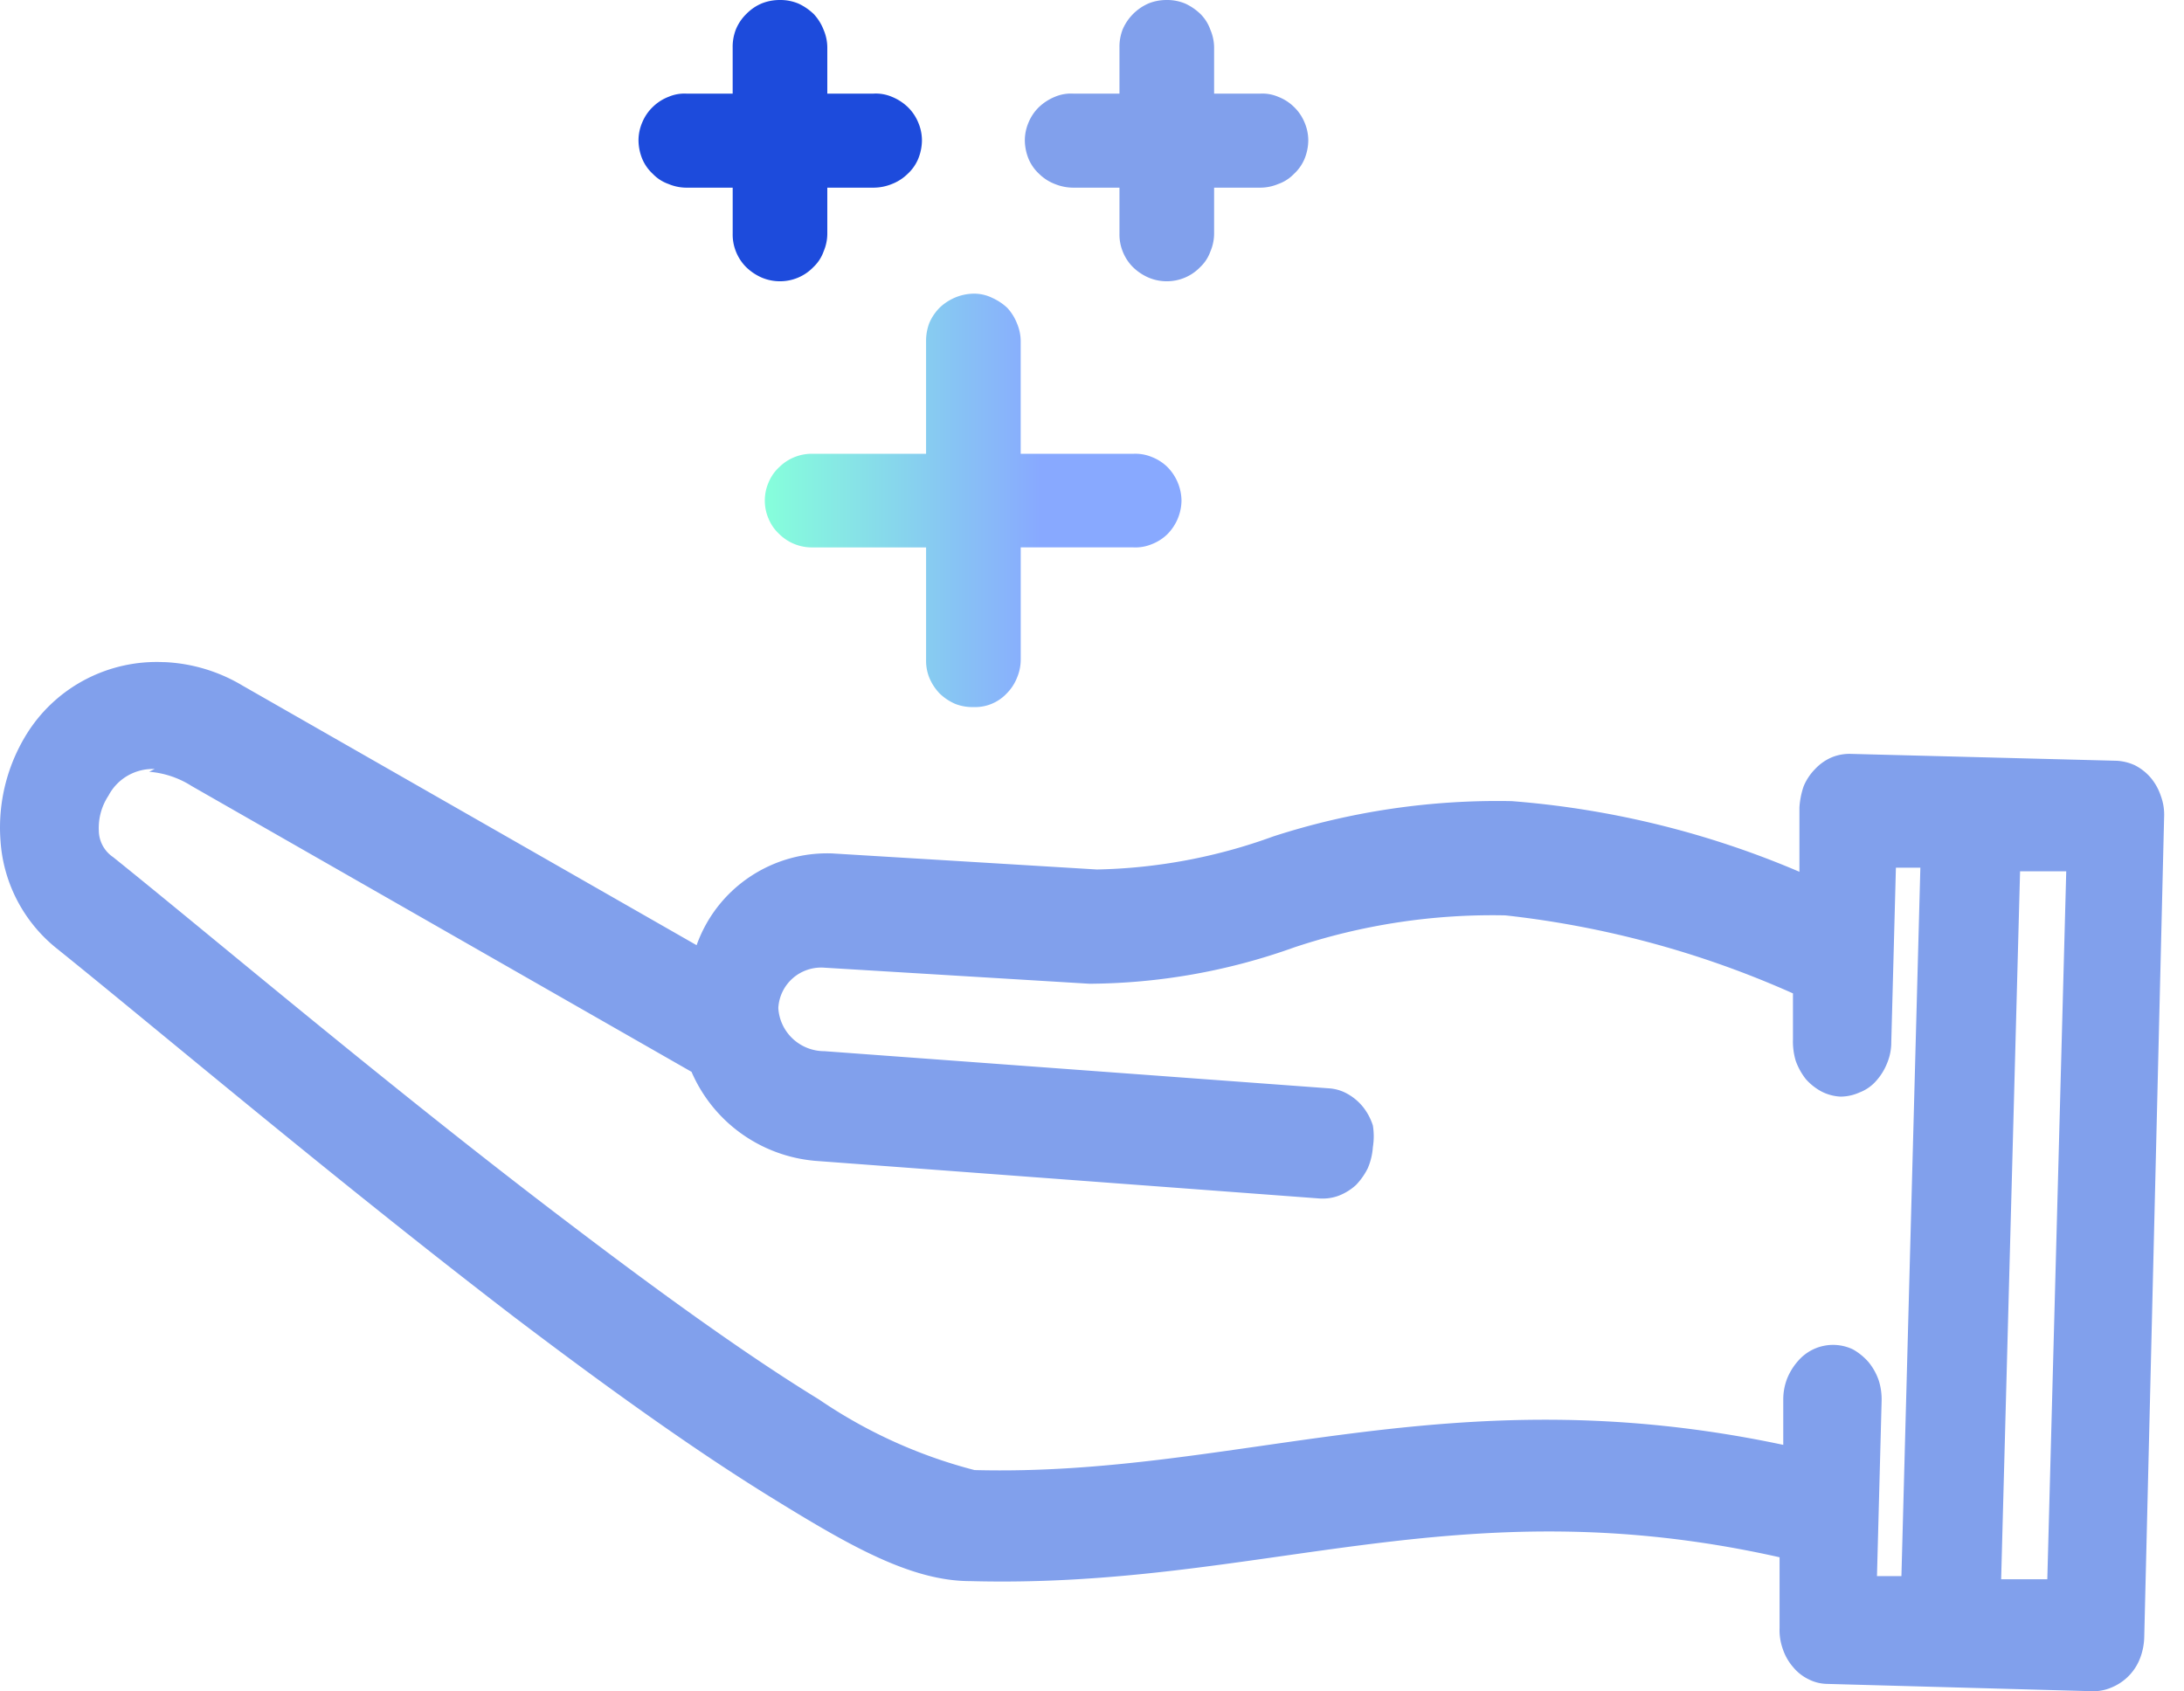<svg fill="none" height="79" viewBox="0 0 102 79" width="102" xmlns="http://www.w3.org/2000/svg">
                            <path class="icon-4 path" clip-rule="evenodd" d="M7.676 30.928a7.751 7.751 0 0 1 3.644 1.093l21.214 12.13a6.435 6.435 0 0 1 2.461-3.177 6.496 6.496 0 0 1 3.877-1.109l12.354.75a25.445 25.445 0 0 0 8.235-1.543 33.944 33.944 0 0 1 11.146-1.65 42.589 42.589 0 0 1 13.432 3.3v-3c.02-.336.086-.667.194-.986.125-.303.308-.58.539-.814.212-.228.469-.41.754-.536.28-.119.58-.177.884-.172l12.44.322c.299.015.592.088.862.214.28.144.529.34.733.579.212.253.373.544.475.857.116.315.167.65.151.986l-.928 38.3c-.008.336-.073.67-.194.985a2.398 2.398 0 0 1-1.293 1.35 2.166 2.166 0 0 1-.884.193l-12.44-.343a1.97 1.97 0 0 1-.862-.214 2.152 2.152 0 0 1-.733-.579 2.478 2.478 0 0 1-.474-.836 2.62 2.62 0 0 1-.151-.986v-3.3c-15.092-3.386-24.168 1.479-37.793 1.114-2.803 0-5.714-1.693-9.357-3.943-3.644-2.25-7.783-5.23-11.987-8.423-8.387-6.43-16.946-13.674-21.408-17.253a7.059 7.059 0 0 1-1.788-2.225 7.02 7.02 0 0 1-.756-2.747 8.278 8.278 0 0 1 1.315-5.122 7.121 7.121 0 0 1 2.709-2.433 7.172 7.172 0 0 1 3.564-.782h.065zm-.453 4.994a2.34 2.34 0 0 0-1.259.31 2.32 2.32 0 0 0-.897.933 2.731 2.731 0 0 0-.452 1.629 1.514 1.514 0 0 0 .668 1.243c4.592 3.686 13.086 10.887 21.344 17.145 4.139 3.15 8.192 6.087 11.62 8.187a23.177 23.177 0 0 0 7.266 3.3c12.331.322 22.098-4.5 37.771-1.178v-2.143c.002-.338.068-.672.194-.986.126-.298.3-.573.518-.814a2.155 2.155 0 0 1 2.544-.515c.277.156.525.36.733.6.208.256.368.546.474.858.099.319.142.652.13.985l-.216 8.145h1.142l.884-33.091h-1.142l-.216 8.144c.002.338-.064.673-.194.986a2.74 2.74 0 0 1-.517.835 1.94 1.94 0 0 1-.776.536 2.166 2.166 0 0 1-.885.193 2.167 2.167 0 0 1-.883-.236 2.652 2.652 0 0 1-.733-.578 3.017 3.017 0 0 1-.475-.858 3.152 3.152 0 0 1-.129-1.007v-2.143a45.03 45.03 0 0 0-13.431-3.644 29.24 29.24 0 0 0-9.874 1.5 28.759 28.759 0 0 1-9.551 1.694l-12.375-.75a2.016 2.016 0 0 0-1.478.49 1.995 1.995 0 0 0-.678 1.396c.033.546.274 1.058.675 1.433.401.374.93.582 1.48.581l23.565 1.736c.303.02.598.108.862.258.283.158.532.369.733.621.202.257.355.547.453.857.054.334.054.674 0 1.008-.023.34-.103.672-.237.986-.144.291-.333.56-.56.793a2.588 2.588 0 0 1-.798.492c-.29.107-.598.151-.906.129l-23.542-1.757a6.968 6.968 0 0 1-3.468-1.285 6.91 6.91 0 0 1-2.31-2.873L8.948 36.715a4.33 4.33 0 0 0-1.983-.665l.258-.128zM96.5 40.7h-2.156l-.884 33.07h2.156L96.5 40.7z" fill="#81A0EC" fill-rule="evenodd" style="opacity: 1; visibility: inherit;">
                            </path>
                            <path class="icon-4 path" clip-rule="evenodd" d="M45.493 13.717c.29 0 .578.066.84.193.262.117.503.276.712.472.195.213.349.46.453.728.113.265.172.549.172.836v5.251h5.26c.296-.014.59.037.863.15.274.106.523.266.733.472a2.274 2.274 0 0 1 .654 1.564 2.274 2.274 0 0 1-.654 1.565 2.16 2.16 0 0 1-.733.471 1.994 1.994 0 0 1-.862.15h-5.26v5.251c-.002.287-.06.572-.173.836-.107.272-.268.52-.475.729a2.028 2.028 0 0 1-1.574.643 2.167 2.167 0 0 1-.84-.15 2.436 2.436 0 0 1-.733-.493 2.377 2.377 0 0 1-.475-.73 2.131 2.131 0 0 1-.15-.835v-5.25h-5.283a2.167 2.167 0 0 1-1.573-.622 2.015 2.015 0 0 1-.496-.708 2.132 2.132 0 0 1 0-1.714c.112-.269.28-.51.496-.707a2.157 2.157 0 0 1 1.573-.622h5.282v-5.25a2.39 2.39 0 0 1 .151-.858c.117-.272.286-.52.496-.729.213-.2.462-.36.733-.471.274-.112.567-.17.863-.172z" fill="url(#i88gih4rna)" fill-rule="evenodd" style="opacity: 1; visibility: inherit;">
                            </path>
                            <path class="icon-4 path" clip-rule="evenodd" d="M36.46 0c.29.001.575.06.841.172.263.124.503.29.712.493.195.213.349.46.453.729.113.264.172.548.172.835v2.144h2.156c.295-.017.59.034.862.15.272.11.52.27.733.471.214.206.383.454.496.729.113.264.172.548.173.836a2.346 2.346 0 0 1-.173.857c-.112.269-.281.51-.496.707-.21.206-.459.366-.733.472-.273.112-.566.17-.862.171h-2.156v2.143c0 .288-.06.572-.172.836-.099.277-.261.527-.475.729a2.155 2.155 0 0 1-1.574.664c-.289 0-.575-.059-.84-.171a2.438 2.438 0 0 1-.733-.493 2.143 2.143 0 0 1-.475-.729 2.131 2.131 0 0 1-.15-.836V8.766h-2.157c-.288 0-.574-.059-.84-.171a1.878 1.878 0 0 1-.733-.472 2.015 2.015 0 0 1-.496-.707 2.344 2.344 0 0 1-.173-.857c0-.288.06-.572.173-.836.113-.275.281-.523.496-.729.21-.205.459-.366.733-.471.265-.114.552-.165.84-.15h2.156V2.229a2.24 2.24 0 0 1 .151-.857c.113-.274.282-.522.496-.729.208-.212.457-.38.733-.492.275-.106.568-.157.863-.15z" fill="#1D4BDC" fill-rule="evenodd" style="opacity: 1; visibility: inherit;">
                            </path>
                            <path class="icon-4 path" clip-rule="evenodd" d="M54.525 0c.29.001.575.06.84.172.264.124.504.29.712.493.203.207.358.456.453.729.113.264.172.548.173.835v2.144h2.155c.289-.015.576.036.841.15.274.105.524.266.733.471.215.206.383.454.496.729.113.264.172.548.173.836a2.344 2.344 0 0 1-.173.857c-.112.269-.281.51-.496.707a1.877 1.877 0 0 1-.733.472c-.266.112-.551.17-.84.171h-2.156v2.143c-.001.288-.06.572-.173.836-.098.277-.26.527-.474.729a2.155 2.155 0 0 1-1.574.664c-.289 0-.575-.059-.84-.171a2.439 2.439 0 0 1-.734-.493 2.143 2.143 0 0 1-.474-.729 2.131 2.131 0 0 1-.151-.836V8.766h-2.156a2.297 2.297 0 0 1-.862-.171 2.157 2.157 0 0 1-.733-.472 2.014 2.014 0 0 1-.496-.707 2.344 2.344 0 0 1-.173-.857c0-.288.06-.572.173-.836.113-.275.281-.523.496-.729.213-.2.461-.36.733-.471.272-.116.567-.167.862-.15h2.156V2.229a2.24 2.24 0 0 1 .15-.857c.236-.55.677-.987 1.23-1.221.275-.106.568-.157.862-.15z" fill="#81A0EC" fill-rule="evenodd" style="opacity: 1; visibility: inherit;">
                            </path>
                            <defs>
                                <linearGradient gradientUnits="userSpaceOnUse" id="i88gih4rna" x1="54.887" x2="35.719" y1="29.596" y2="29.596">
                                    <stop offset=".328" stop-color="#88A9FF">
                                    </stop>
                                    <stop offset="1" stop-color="#86FFDB">
                                    </stop>
                                </linearGradient>
                            </defs>
                        </svg>